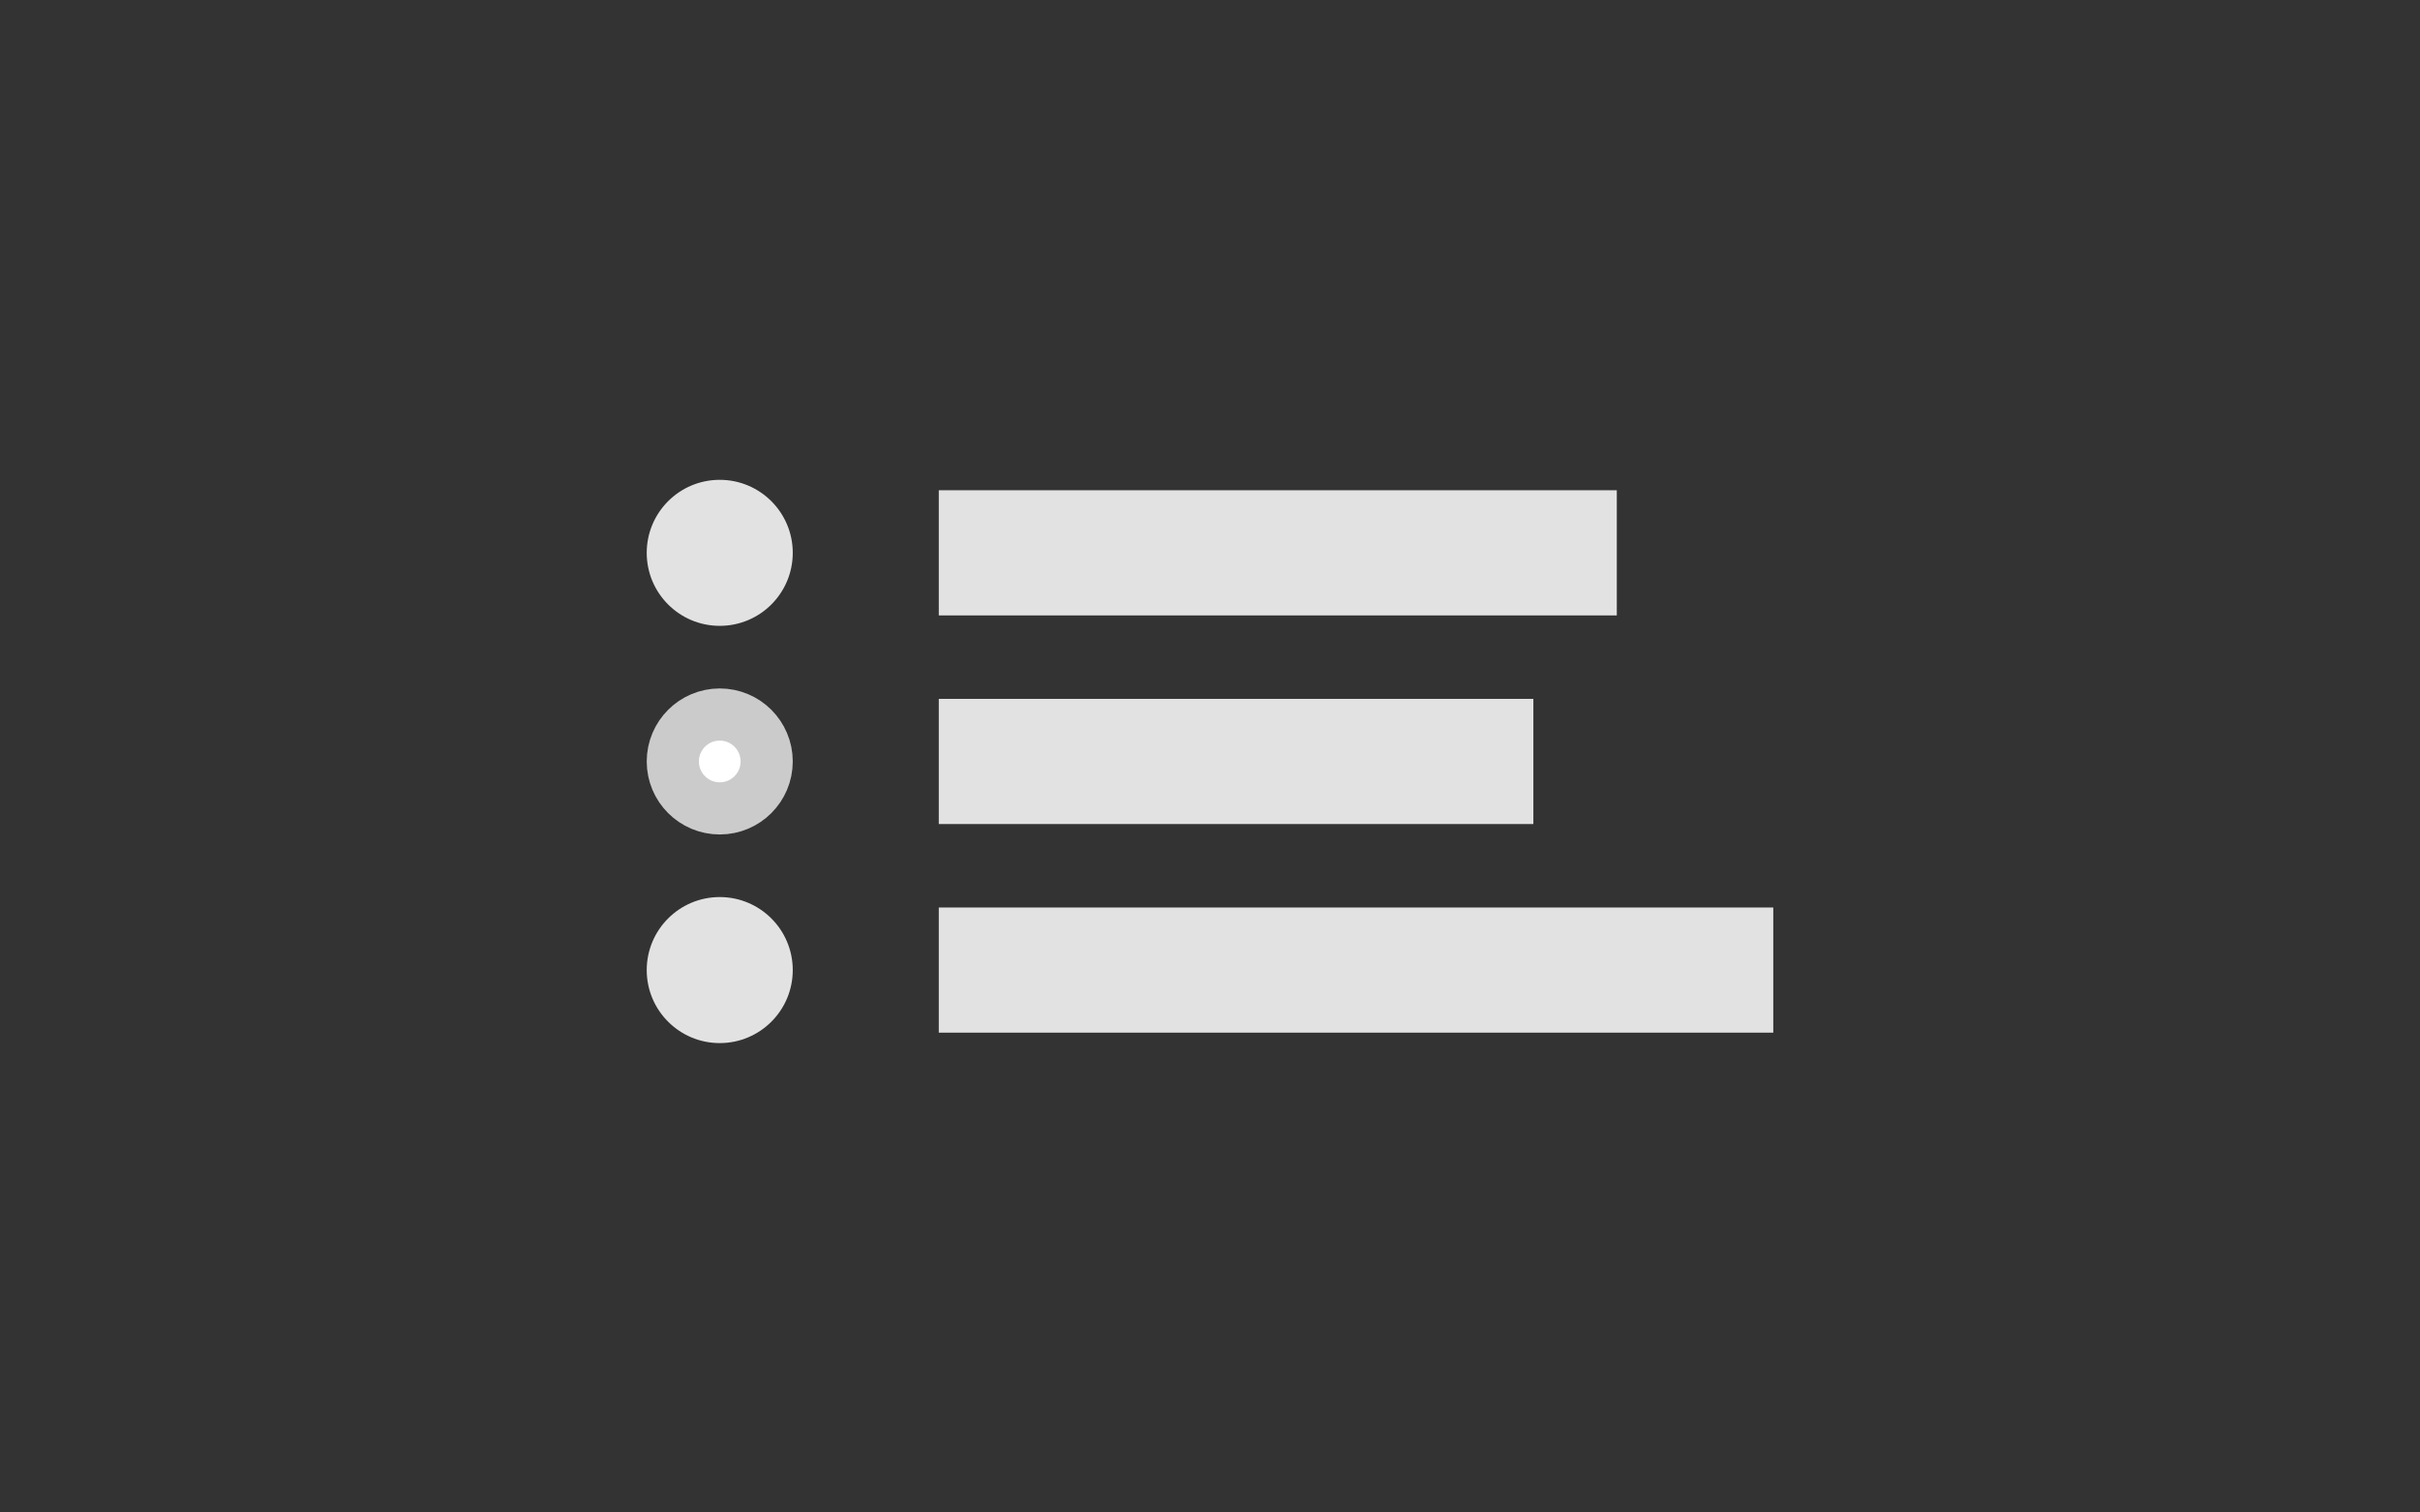<svg xmlns="http://www.w3.org/2000/svg" width="232" height="145" fill="none" viewBox="0 0 232 145"><rect x="0" y="0" width="232" height="145" fill="#333333" stroke="none"/><rect width="65" height="12" x="90" y="47" fill="#E2E2E2"/><rect width="57" height="12" x="90" y="67" fill="#E2E2E2"/><rect width="80" height="12" x="90" y="87" fill="#E2E2E2"/><circle cx="69" cy="53" r="7" fill="#E2E2E2"/><circle cx="69" cy="73" r="4.5" fill="#fff" stroke="#CBCBCB" stroke-width="5"/><circle cx="69" cy="93" r="7" fill="#E2E2E2"/></svg>